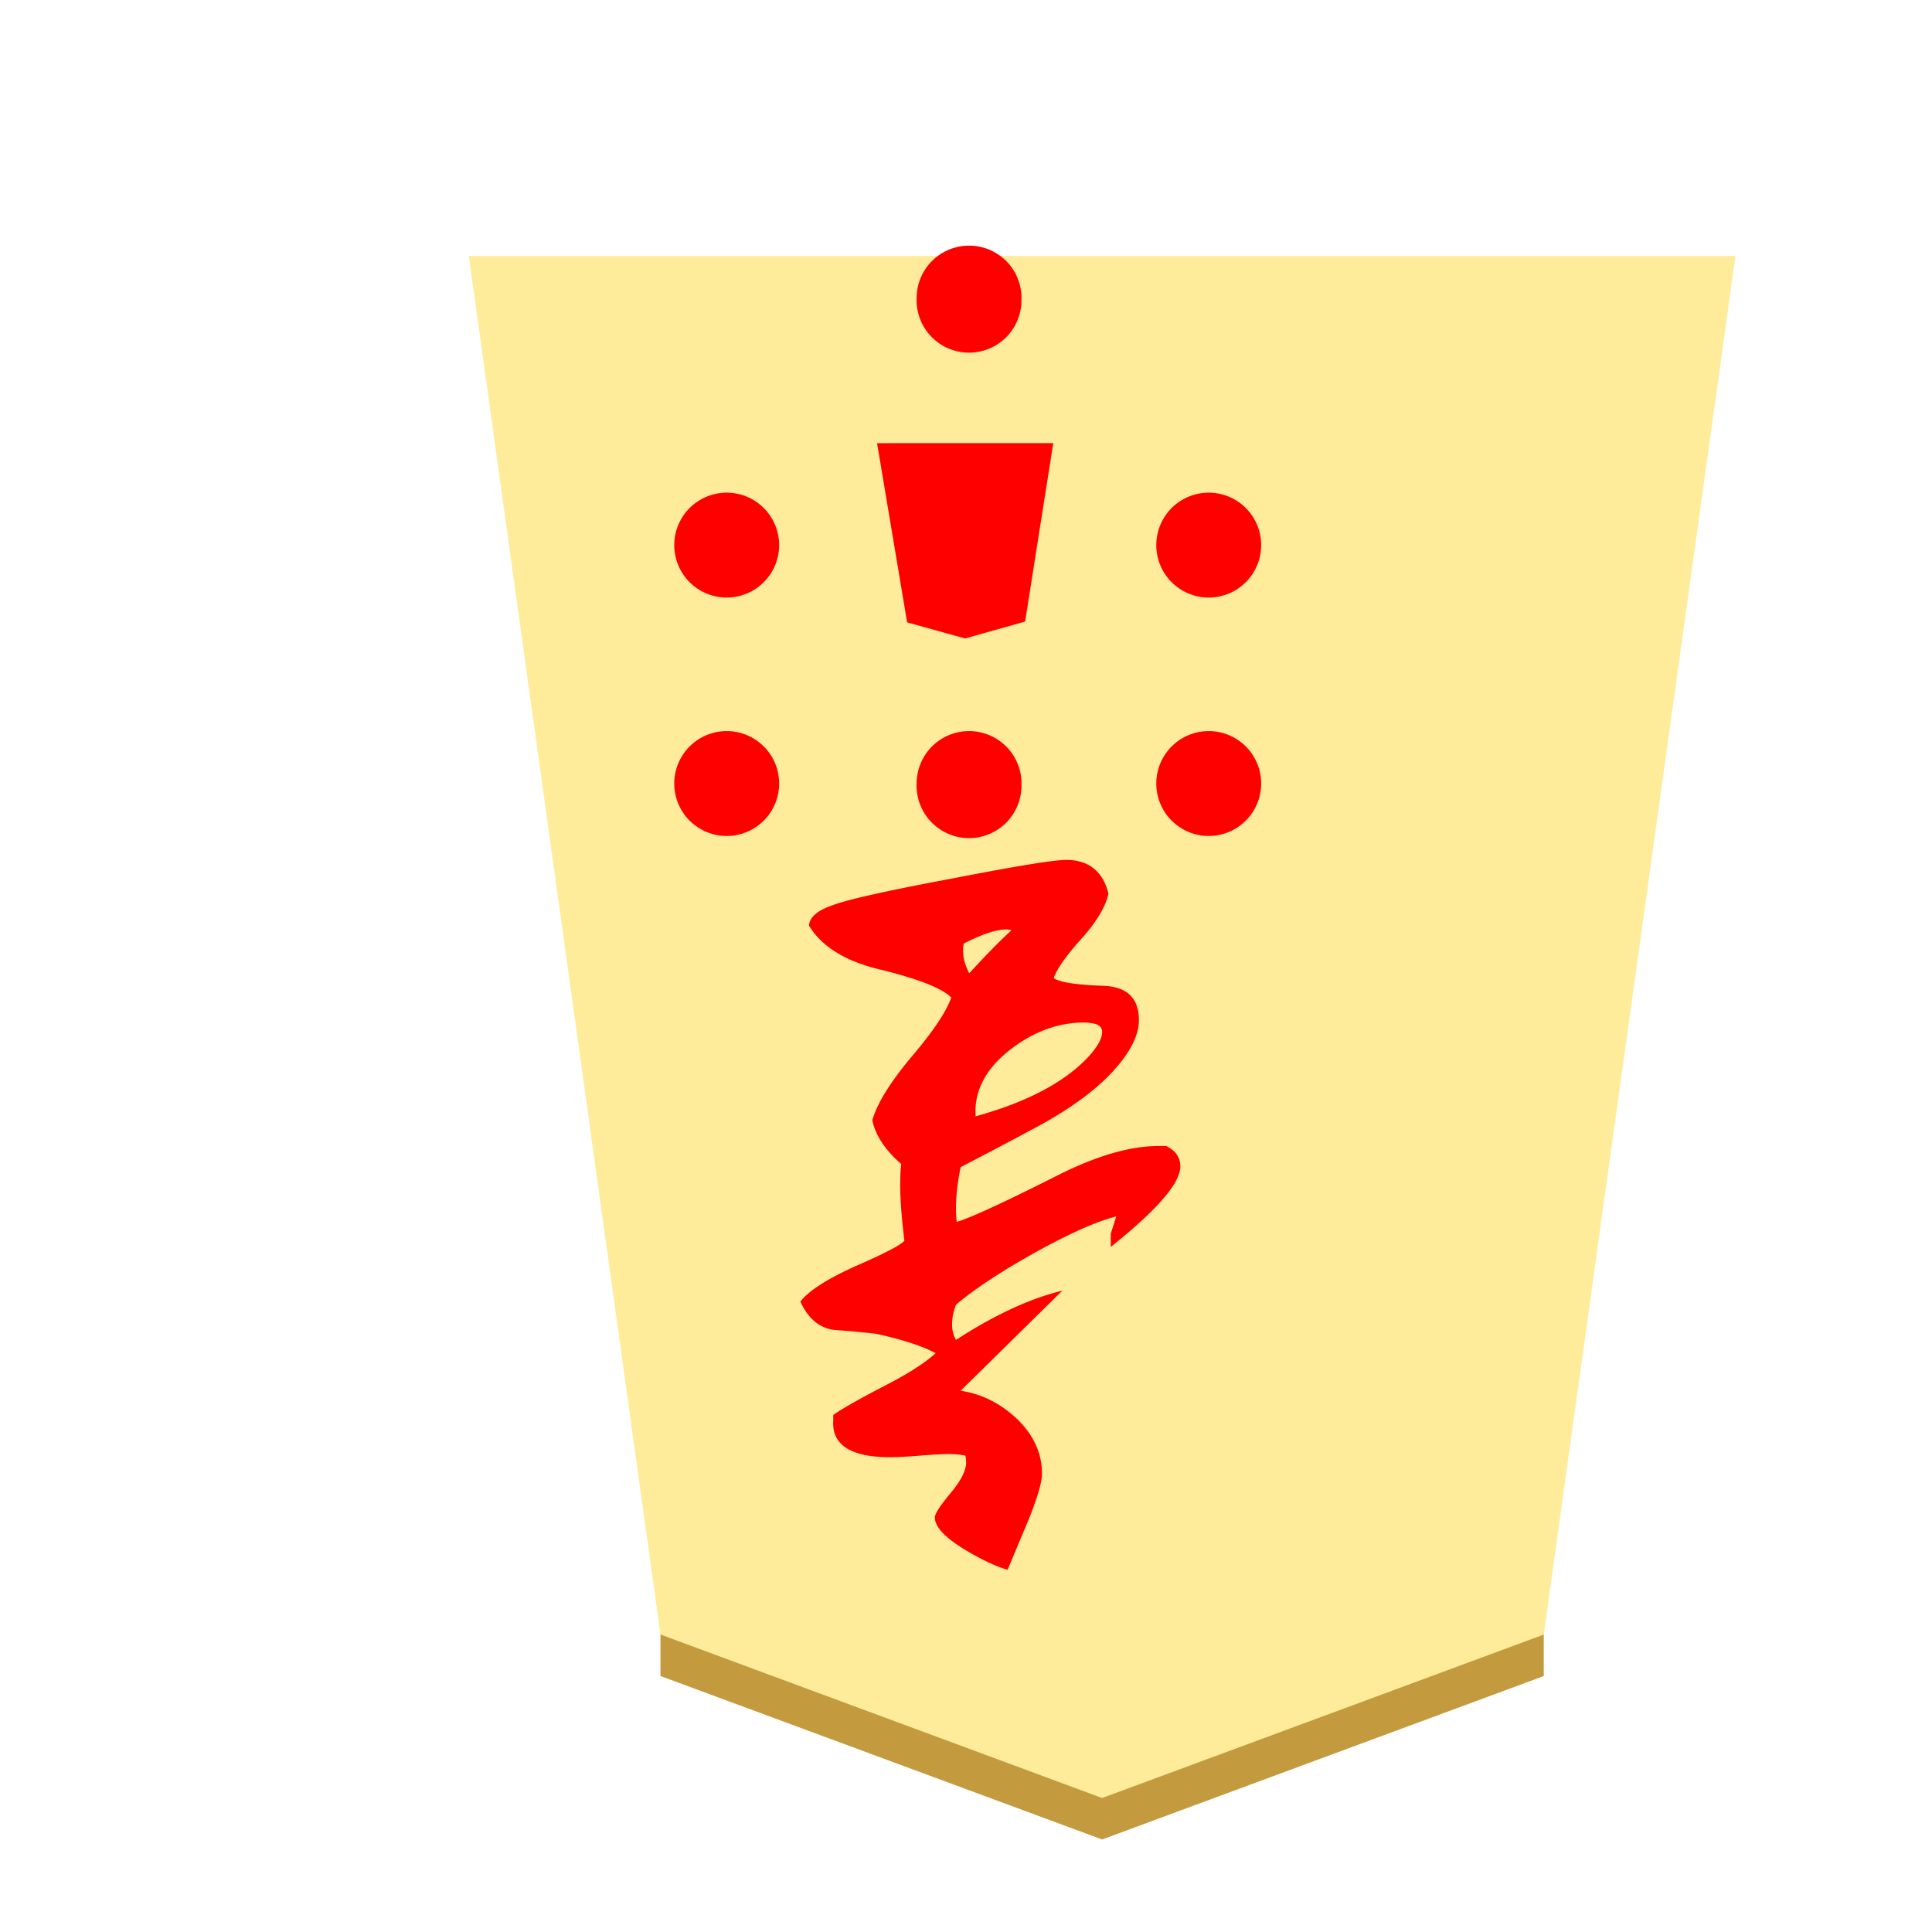 <svg xmlns="http://www.w3.org/2000/svg" width="83" height="83" viewBox="0 0 21.96 21.96"><defs><clipPath clipPathUnits="userSpaceOnUse" id="e"><path d="M0 0h936.12v612.12H0z" clip-rule="evenodd"/></clipPath><clipPath clipPathUnits="userSpaceOnUse" id="f"><path d="M0 0h936.12v612.12H0z" clip-rule="evenodd"/></clipPath><clipPath clipPathUnits="userSpaceOnUse" id="g"><path d="M0 0h936.12v612.12H0z" clip-rule="evenodd"/></clipPath><filter id="b" color-interpolation-filters="sRGB"><feFlood flood-opacity=".498" flood-color="#000" result="flood"/><feComposite in="flood" in2="SourceGraphic" operator="in" result="composite1"/><feGaussianBlur in="composite1" stdDeviation="1" result="blur"/><feOffset dx="5" dy="3" result="offset"/><feComposite in="SourceGraphic" in2="offset" result="composite2"/></filter><filter id="c" color-interpolation-filters="sRGB"><feFlood flood-opacity=".498" flood-color="#000" result="flood"/><feComposite in="flood" in2="SourceGraphic" operator="in" result="composite1"/><feGaussianBlur in="composite1" stdDeviation="1" result="blur"/><feOffset dx="5" dy="3" result="offset"/><feComposite in="SourceGraphic" in2="offset" result="composite2"/></filter><filter id="d" color-interpolation-filters="sRGB"><feFlood flood-opacity=".498" flood-color="#000" result="flood"/><feComposite in="flood" in2="SourceGraphic" operator="in" result="composite1"/><feGaussianBlur in="composite1" stdDeviation="1" result="blur"/><feOffset dx="5" dy="3" result="offset"/><feComposite in="SourceGraphic" in2="offset" result="composite2"/></filter><linearGradient id="a"><stop offset="0" stop-color="#e5c37b"/><stop offset=".042" stop-color="#e4bd76"/><stop offset=".093" stop-color="#e7c781"/><stop offset=".165" stop-color="#e2b86e"/><stop offset=".305" stop-color="#e6c686"/><stop offset=".539" stop-color="#dfb96f"/><stop offset=".586" stop-color="#ddbb73"/><stop offset=".84" stop-color="#e7ce8f"/><stop offset=".924" stop-color="#e1bd73"/><stop offset=".962" stop-color="#e0bf78"/><stop offset="1" stop-color="#e7c685"/></linearGradient></defs><g transform="translate(-80.392 -42.75) scale(.265)" opacity=".99" stroke-width=".435" filter="url(#b)"><path d="M590.056 254.357v-3.78l17.368 5.643 17.344-5.635v3.78L607.424 260z" fill="#c3983c" fill-opacity=".992"/><path d="M624.768 252.585L634 194.441h-53.151l9.207 58.137 17.368 5.642z" fill="#feec99"/></g><g transform="translate(-80.392 -43.808) scale(.265)" opacity=".99" stroke-width=".435" filter="url(#c)"><path d="M589.491 348.833v-3.78l17.934 5.167 17.533-5.566v3.78L607.425 354z" fill="#c3983c" fill-opacity=".992"/><path d="M624.958 346.654L634 288.441h-53.151l8.642 58.613 17.934 5.166z" fill="#feec99"/></g><g transform="translate(-128.409 -73.097) scale(.265)" opacity=".99" stroke-width=".435" filter="url(#d)"><path d="M507.891 344.726v-3.78l18.944 7.012 18.943-7.01v3.779l-18.943 7.01z" fill="#c3983c" fill-opacity=".992"/><path d="M526.835 349.958l18.943-7.01L554 283.815h-54.33l8.221 59.13z" fill="#feec99"/></g><path d="M80.847 11.583l-.193 1.23-.414.117-.4-.112-.209-1.235z" fill-rule="evenodd"/><path d="M80.847 11.583l-.193 1.23-.414.117-.4-.112-.209-1.235z" fill="none"/><path d="M80.77 14.705a.538.538 0 11-1.077 0 .538.538 0 011.077 0z" fill-rule="evenodd"/><path d="M80.77 14.705a.538.538 0 11-1.077 0 .538.538 0 011.077 0z" fill="none"/><path d="M81.243 11.146l-.32 2.03-.683.19-.66-.182-.342-2.038z" fill-rule="evenodd"/><path d="M81.243 11.146l-.32 2.03-.683.19-.66-.182-.342-2.038z" fill="none"/><path d="M11.697 5.452l-.216 1.36-.458.129-.441-.123-.23-1.366z" fill="red" fill-rule="evenodd"/><path d="M11.697 5.452l-.216 1.36-.458.129-.441-.123-.23-1.366z" fill="none"/><path d="M8.856 6.196a.596.596 0 11-1.192 0 .596.596 0 011.192 0z" fill="red" fill-rule="evenodd"/><path d="M8.856 6.196a.596.596 0 11-1.192 0 .596.596 0 011.192 0z" fill="none"/><path d="M14.335 6.196a.596.596 0 11-1.192 0 .596.596 0 011.192 0z" fill="red" fill-rule="evenodd"/><path d="M14.335 6.196a.596.596 0 11-1.192 0 .596.596 0 011.192 0z" fill="none"/><path d="M8.856 8.906a.596.596 0 11-1.192 0 .596.596 0 011.192 0z" fill="red" fill-rule="evenodd"/><path d="M8.856 8.906a.596.596 0 11-1.192 0 .596.596 0 011.192 0z" fill="none"/><path d="M14.335 8.906a.596.596 0 11-1.192 0 .596.596 0 011.192 0z" fill="red" fill-rule="evenodd"/><path d="M14.335 8.906a.596.596 0 11-1.192 0 .596.596 0 011.192 0z" fill="none"/><path d="M11.61 8.906a.596.596 0 11-1.191 0 .596.596 0 011.192 0z" fill="red" fill-rule="evenodd"/><path d="M11.61 8.906a.596.596 0 11-1.191 0 .596.596 0 011.192 0z" fill="none"/><path d="M11.61 3.388a.596.596 0 11-1.191 0 .596.596 0 011.192 0z" fill="red" fill-rule="evenodd"/><path d="M11.61 3.388a.596.596 0 11-1.191 0 .596.596 0 011.192 0z" fill="none"/><path d="M11.972 5.037l-.32 2.028-.683.192-.658-.183-.342-2.037z" fill="red" fill-rule="evenodd"/><path d="M11.972 5.037l-.32 2.028-.683.192-.658-.183-.342-2.037z" fill="none"/><path d="M80.986 35.794l-.216 1.36-.458.13-.441-.123-.23-1.367z" fill="red" fill-rule="evenodd"/><path d="M80.986 35.794l-.216 1.36-.458.13-.441-.123-.23-1.367z" fill="none"/><path d="M78.145 36.539a.596.596 0 11-1.191 0 .596.596 0 011.191 0z" fill="red" fill-rule="evenodd"/><path d="M78.145 36.539a.596.596 0 11-1.191 0 .596.596 0 011.191 0z" fill="none"/><path d="M83.624 36.539a.596.596 0 11-1.192 0 .596.596 0 011.192 0z" fill="red" fill-rule="evenodd"/><path d="M83.624 36.539a.596.596 0 11-1.192 0 .596.596 0 011.192 0z" fill="none"/><path d="M78.145 39.249a.596.596 0 11-1.192-.001.596.596 0 011.192 0z" fill="red" fill-rule="evenodd"/><path d="M78.145 39.249a.596.596 0 11-1.192-.001.596.596 0 011.192 0z" fill="none"/><path d="M83.624 39.249a.596.596 0 11-1.192-.001.596.596 0 011.192 0z" fill="red" fill-rule="evenodd"/><path d="M83.624 39.249a.596.596 0 11-1.192-.001.596.596 0 011.192 0z" fill="none"/><path d="M80.9 39.249a.596.596 0 11-1.192-.001.596.596 0 011.192 0z" fill="red" fill-rule="evenodd"/><path d="M80.9 39.249a.596.596 0 11-1.192-.001.596.596 0 011.192 0z" fill="none"/><path d="M80.9 33.73a.596.596 0 11-1.192 0 .596.596 0 011.192 0z" fill="red" fill-rule="evenodd"/><path d="M80.9 33.73a.596.596 0 11-1.192 0 .596.596 0 011.192 0z" fill="none"/><path d="M81.263 35.38l-.32 2.027-.682.193-.661-.183-.342-2.038z" fill="red" fill-rule="evenodd"/><path d="M81.263 35.38l-.32 2.027-.682.193-.661-.183-.342-2.038z" fill="none"/><g clip-path="url(#e)" transform="matrix(-.284 0 0 .284 216.326 -19.438)" stroke-width="1.242"><path d="M729.677 120.538c-.334-.438-1.085-.918-2.253-1.44-1.147-.5-1.783-.834-1.909-1 .167-1.356.209-2.378.126-3.067.646-.563 1.032-1.147 1.157-1.752-.187-.667-.709-1.512-1.564-2.534-.855-1.002-1.387-1.794-1.596-2.378.376-.376 1.335-.751 2.879-1.127 1.376-.334 2.315-.918 2.816-1.752-.021-.334-.334-.605-.939-.813-.605-.23-2.19-.585-4.756-1.064-2.566-.5-4.099-.751-4.6-.751-.896 0-1.46.448-1.69 1.345.105.5.439 1.074 1.002 1.721.647.71 1.043 1.262 1.19 1.658-.21.167-.856.272-1.94.313-.981.021-1.471.48-1.471 1.377 0 .584.323 1.241.97 1.971.667.751 1.637 1.481 2.91 2.19 1.084.585 2.169 1.158 3.254 1.721.125.605.187 1.158.187 1.659 0 .208-.01.386-.031.532-.563-.167-1.898-.783-4.005-1.846-1.606-.814-2.993-1.21-4.161-1.19h-.22c-.375.188-.563.46-.563.814 0 .668.929 1.742 2.785 3.223v-.532l-.219-.688c.814.208 1.93.709 3.348 1.501 1.335.751 2.357 1.43 3.066 2.034.105.271.157.532.157.782 0 .23-.052.439-.157.626-1.543-1.001-2.962-1.658-4.255-1.971l4.068 4.005c-.835.125-1.586.5-2.253 1.126-.668.647-1.001 1.377-1.001 2.19 0 .355.187.991.563 1.91l.813 1.94c.5-.147 1.074-.418 1.721-.814.793-.48 1.19-.908 1.19-1.283 0-.146-.21-.47-.627-.97-.417-.5-.625-.907-.625-1.22 0-.105.01-.199.03-.282.189-.042.408-.063.658-.063.25 0 .636.021 1.158.063.521.042.917.063 1.189.063 1.585 0 2.346-.49 2.284-1.471v-.219c-.355-.25-1.054-.647-2.097-1.189-.897-.459-1.564-.887-2.002-1.283.542-.292 1.345-.553 2.41-.782a52.692 52.692 0 011.72-.157c.563-.104.99-.48 1.283-1.126zm-7.009-7.478v.063c-2.107-.584-3.63-1.398-4.568-2.441-.334-.375-.5-.688-.5-.939 0-.146.083-.25.25-.313a1.94 1.94 0 01.469-.062c1.043 0 2.034.365 2.972 1.095.96.75 1.419 1.617 1.377 2.597zm.5-6.57c0 .291-.083.594-.25.907-.688-.751-1.251-1.325-1.69-1.721a.693.693 0 01.22-.032c.396 0 .96.188 1.69.564.02.083.03.177.03.281z" aria-label="金" font-weight="400" font-size="32.04" font-family="HakusyuSousyo_kk" fill="red"/></g><g clip-path="url(#f)" transform="matrix(-.284 0 0 .284 314.352 -47.013)" stroke-width="1.242"><path d="M824.265 249.16q.383 0 1.311-.356.928-.328 1.174-.573.027-.219.027-.41 0-.464-.19-.655l-.055-2.485q.792 0 3.222 1.038.273-.082 1.365-.082.41 0 .737-.273.328-.246.3-.628v-.055q-.436-.437-1.092-.519-.628-.082-1.228-.136-2.895-.355-3.25-.519-.273-.273-.273-1.474 0-.246-.355-1.284l.574-.027 5.515.874q.656.109 1.72-.328.929-.382 1.53-.928l.054-1.065q-.655-.437-1.147-.437-.355 0-1.638.355-1.256.355-1.939.355-3.959 0-5.843-.929.519-.109 1.038-.245.519-.11.628-.71-.3-1.147-.3-1.993l-.083-.983q.028.163.082-.492l.055-.983q.055-.573.328-.874l2.266 2.24-.382.545q.109.601 1.092.601.218-.191.819-.218l.874-.055-2.157 2.403q3.85-.628 5.488-2.321v-.11q.027-.354-.3-.682-.41-.382-.465-.546h-.136q-.246-.027-.737.219-.492.273-.683.273l-.273-.656q-.765-.19-1.638-1.01-.656-.683-1.338-1.365-.464-.3-1.365-1.038-.465-.519-1.393-1.447-.41-.382-1.529-1.174-.737-.628-2.239-1.72-.983-.601-1.666-.929-.546-.163-1.583-.6-.601-.328-1.174-.656-.792-.382-1.284-.382-.19 0-.6.11l-.765-.192-.519.137q4.232 1.966 9.53 6.58-.41.901-1.038 1.475l-1.201 1.201q.873.246 2.239.683.027.245.027.464 0 .218-.082.655-.055.464-.055.71 0 1.283-.19 1.693-.165.437-1.148 1.174-.163 0-2.512-.437-1.665-.328-2.43-.573-1.583-.464-2.184-1.147l-.792-.3q-.737.3-1.31 1.037-.547.737-.574 1.502l.847-.055q.655-.464.819-.464.054 0 5.324 1.365l.546.383q-.382.163-.382.6 0 .137.027.437.055.328.055.464 0 2.813-.874 3.25l.137.082.027.109-.11.19.765.083q.137-.164 1.147-.382.846-.164.983-.82-.11-1.146-.546-3.74 1.42 0 2.648.491l-.436 1.147.163 3.823q-.109.273-.136.983 0 .71-.11.9-.327.465-.9 1.311.054.52 1.146.52zm-5.98-12.807q.301 0 .41-.246.055-.109.273-1.037.219-.901.219-1.038 0-.9-.383-1.665-.436-.847-1.174-1.174-.846.491-.846 1.392 0 .655.764 1.83.765 1.174.738 1.938z" aria-label="歩" font-weight="400" font-size="27.96" font-family="HakusyuKaisyo" stroke-width=".992" stroke-linejoin="round" stroke-miterlimit="10"/></g><g clip-path="url(#g)" transform="matrix(-.284 0 0 .284 314.401 10.515)" stroke-width="1.242"><path d="M817.292 125.451q.6 0 1.638-.437 1.338-.6 2.075-1.91.383-.71.956-2.595.546-1.775 1.12-2.621.764 0 2.785 2.102 1.938 2.021 2.157 2.813l-.41.874q.11 0 .492.081.327.028.518.028.765 0 1.884-1.284 1.12-1.283 1.093-2.075v-.19q-.738-.383-2.076-1.257-1.365-1.229-4.123-3.44-.464-.273-1.31-.792-.328-.191-.82-.792-.436-.491-.928-.71-2.757-2.73-2.757-4.15 0-1.557 3.33-1.557 1.584 0 3.878.601 3.631 1.01 3.795 1.038.792-.3 1.557-.574.846-.355 1.146-1.065 0-.655-.546-1.01-.518-.355-2.239-.9-1.583-.574-2.32-.71-1.393-.274-3.496-.274-2.675 0-4.614.929-2.567 1.174-2.567 3.522 0 1.775 1.366 3.768l2.402 3.331q-.71 1.31-1.283 2.457-.764 1.857-1.556 3.687-1.092 2.348-2.403 2.812.082.3 1.256.3z" aria-label="と" font-weight="400" font-size="27.96" font-family="HakusyuKaisyo" fill="red"/></g></svg>